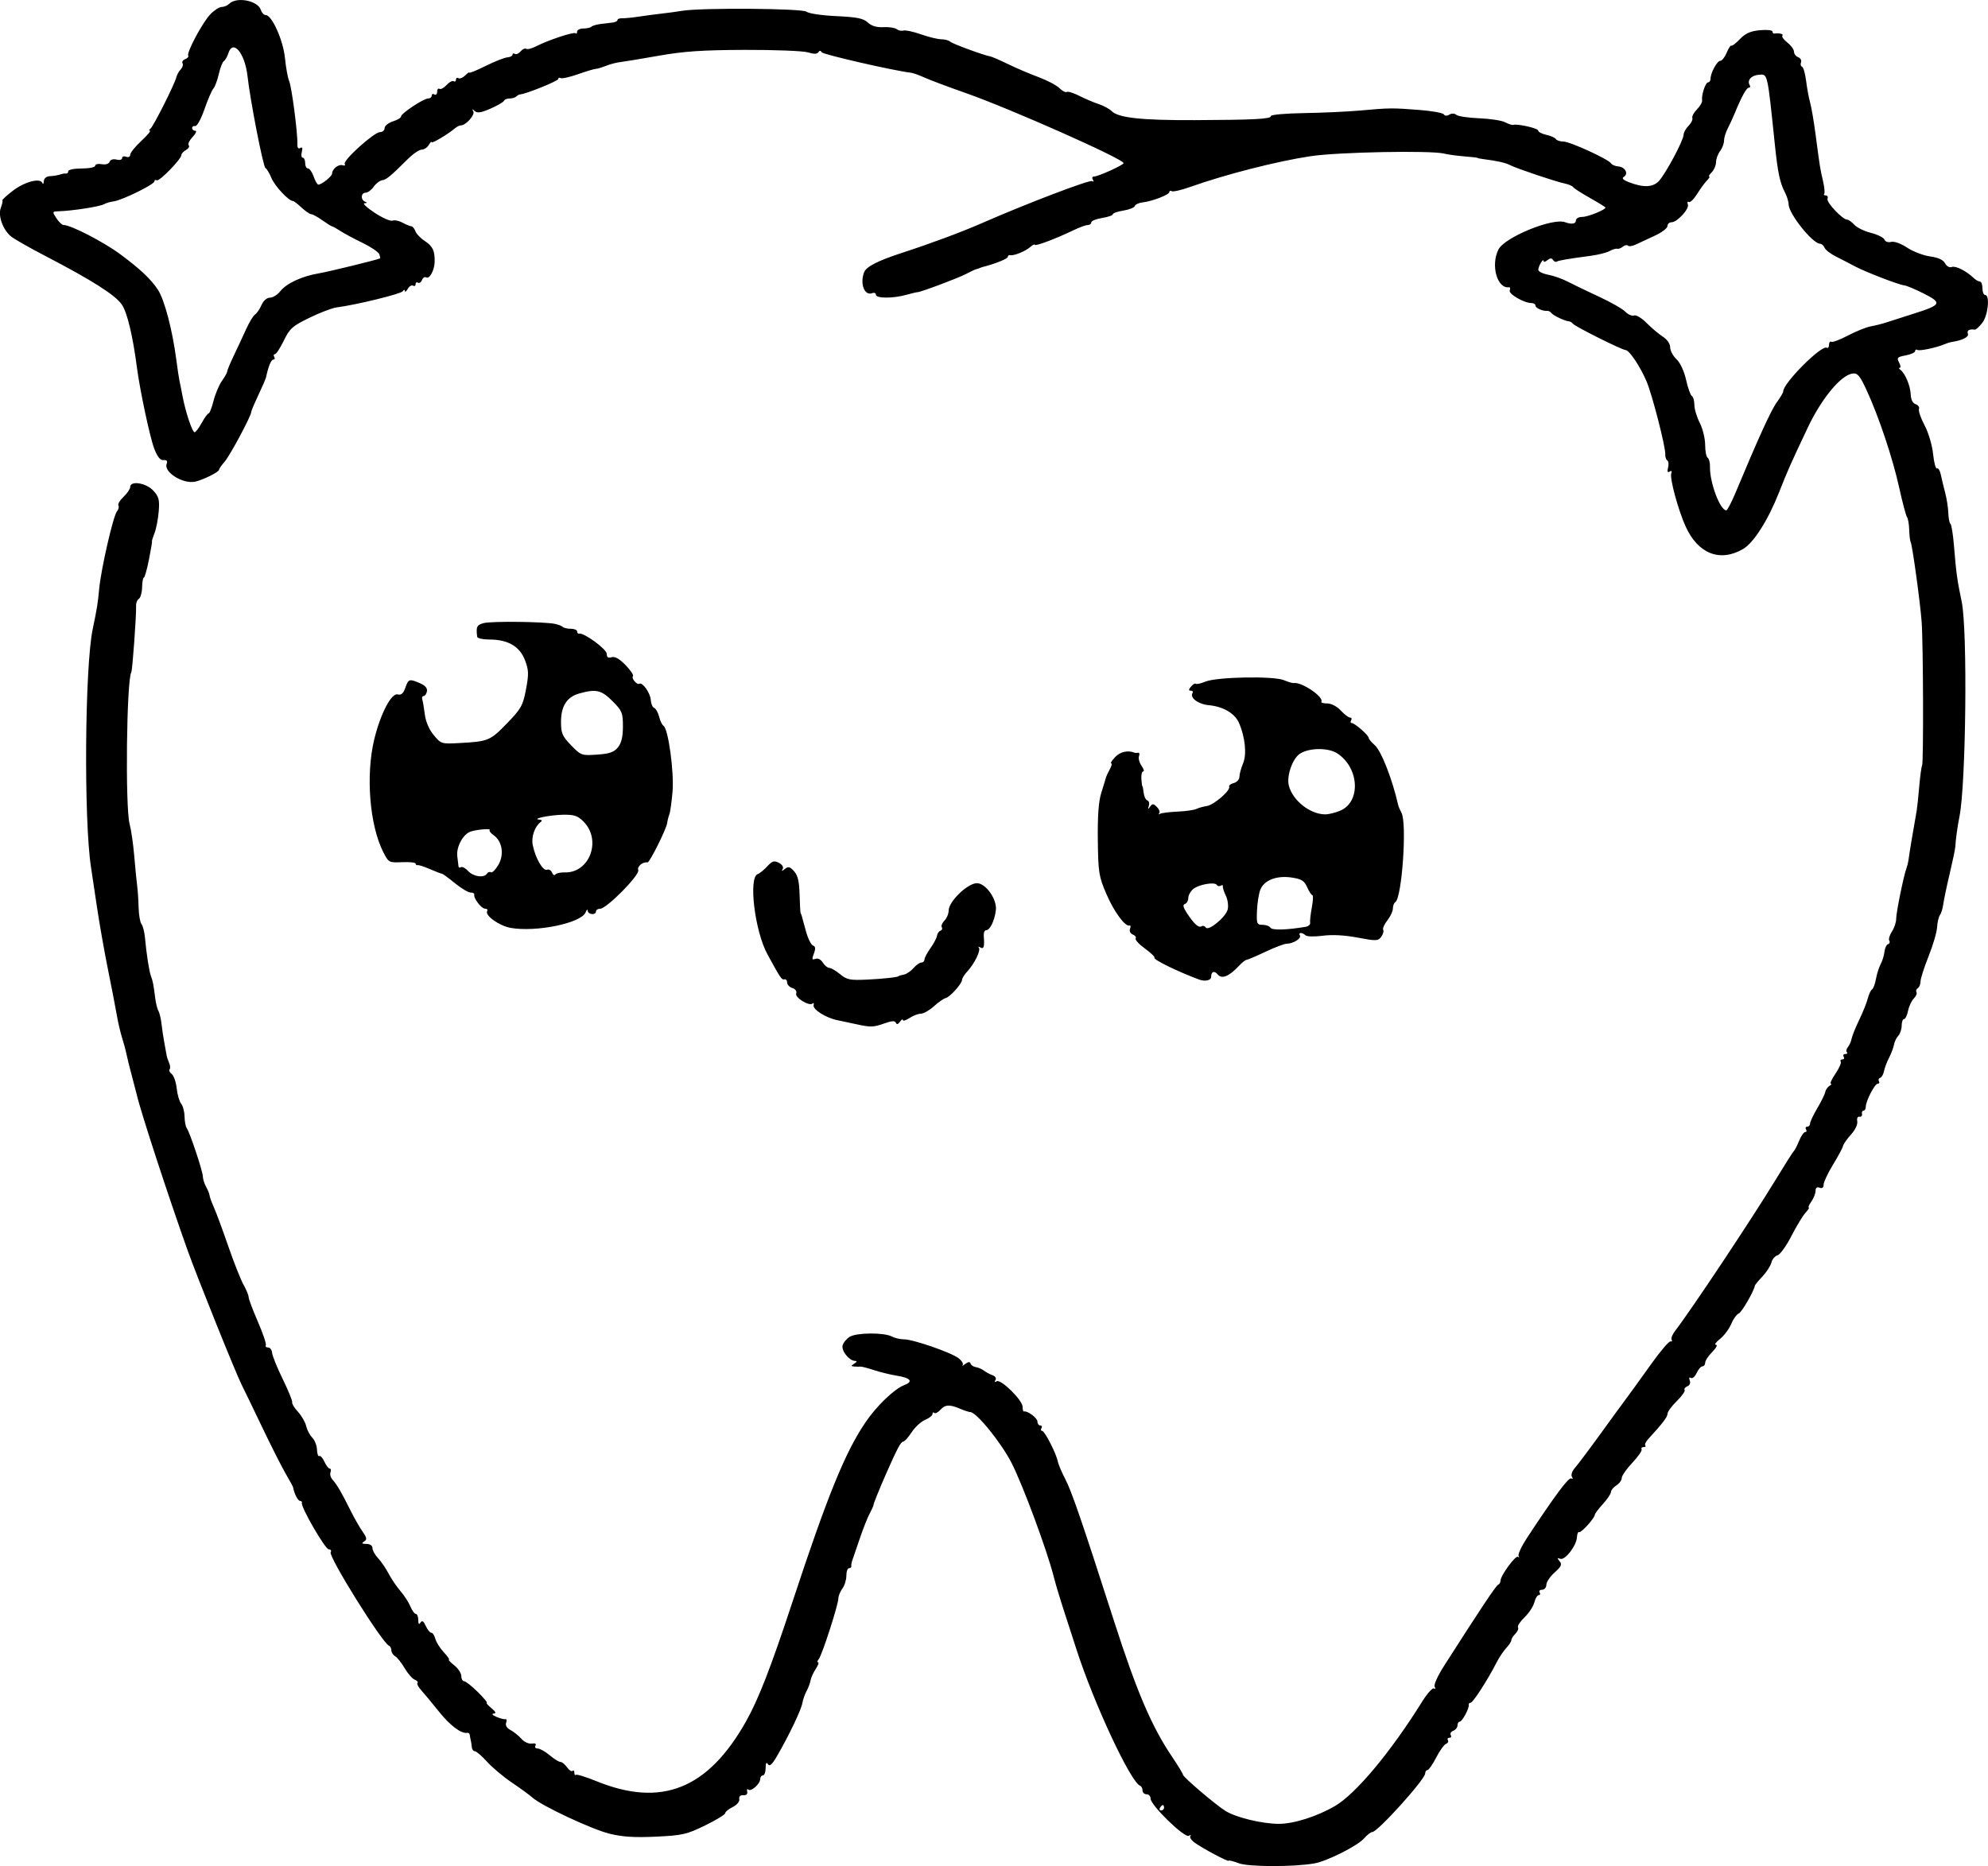 <?xml version="1.0" encoding="UTF-8" standalone="no"?>
<!-- Created with Inkscape (http://www.inkscape.org/) -->

<svg
   width="195.376mm"
   height="183.421mm"
   viewBox="0 0 195.376 183.421"
   version="1.1"
   id="svg5"
   xml:space="preserve"
   xmlns="http://www.w3.org/2000/svg"
   xmlns:svg="http://www.w3.org/2000/svg"><defs
     id="defs2" /><g
     id="layer1"
     transform="translate(10.899,-37.899)"><path
       style="fill:#000000;stroke-width:0.265"
       d="m 110.843,221.044 c -0.546,-0.201 -0.992,-0.312 -0.992,-0.247 0,0.157 -2.623,-1.239 -3.364,-1.79 -0.322,-0.24 -0.501,-0.531 -0.397,-0.646 0.104,-0.115 0.034,-0.12 -0.155,-0.011 -0.417,0.241 -3.756,-3.009 -3.756,-3.656 0,-0.235 -0.179,-0.427 -0.397,-0.427 -0.218,0 -0.397,-0.169 -0.397,-0.375 0,-0.206 -0.106,-0.415 -0.237,-0.463 -0.924,-0.344 -4.528,-8.061 -6.245,-13.369 -0.508,-1.572 -1.155,-3.573 -1.438,-4.446 -0.282,-0.873 -0.65,-2.123 -0.817,-2.778 -0.663,-2.601 -3.033,-8.989 -4.128,-11.126 -1.045,-2.04 -3.462,-5.014 -4.076,-5.014 -0.123,0 -0.559,-0.142 -0.969,-0.316 -1.061,-0.451 -1.48,-0.428 -1.962,0.104 -0.233,0.257 -0.501,0.39 -0.595,0.296 -0.094,-0.094 -0.172,-0.047 -0.172,0.105 0,0.152 -0.327,0.413 -0.728,0.58 -0.4,0.167 -0.997,0.717 -1.325,1.223 -0.329,0.505 -0.705,0.919 -0.836,0.919 -0.22,0 -0.61,0.737 -1.681,3.175 -0.674,1.534 -1.228,2.912 -1.228,3.054 -2.2e-4,0.074 -0.174,0.459 -0.386,0.855 -0.212,0.397 -0.646,1.495 -0.964,2.441 -0.318,0.946 -0.645,1.898 -0.726,2.117 -0.081,0.218 -0.128,0.486 -0.105,0.595 0.023,0.109 -0.077,0.198 -0.223,0.198 -0.146,0 -0.265,0.334 -0.265,0.743 0,0.409 -0.175,0.974 -0.388,1.257 -0.214,0.282 -0.392,0.721 -0.397,0.973 -0.012,0.643 -1.597,5.554 -1.922,5.956 -0.147,0.182 -0.18,0.331 -0.073,0.331 0.107,0 0.003,0.294 -0.233,0.653 -0.235,0.359 -0.463,0.865 -0.506,1.124 -0.043,0.26 -0.216,0.721 -0.384,1.026 -0.168,0.305 -0.359,0.851 -0.425,1.214 -0.124,0.686 -1.335,3.214 -2.489,5.198 -0.485,0.833 -0.727,1.05 -0.889,0.794 -0.152,-0.241 -0.224,-0.122 -0.227,0.376 -0.002,0.4 -0.123,0.728 -0.269,0.728 -0.146,0 -0.265,0.16 -0.265,0.356 0,0.475 -0.916,1.286 -1.168,1.034 -0.109,-0.109 -0.159,-0.02 -0.111,0.198 0.055,0.246 -0.09,0.383 -0.38,0.359 -0.294,-0.024 -0.442,0.12 -0.397,0.386 0.041,0.243 -0.239,0.575 -0.656,0.78 -0.4,0.196 -0.728,0.465 -0.728,0.598 0,0.133 -0.891,0.677 -1.98,1.208 -1.807,0.881 -2.229,0.977 -4.829,1.1 -2.11,0.099 -3.294,0.023 -4.568,-0.293 -1.762,-0.438 -6.656,-2.732 -7.569,-3.549 -0.28,-0.251 -1.19,-0.915 -2.022,-1.477 -0.832,-0.562 -1.931,-1.484 -2.442,-2.051 -0.511,-0.566 -1.049,-1.029 -1.195,-1.029 -0.146,0 -0.28,-0.179 -0.298,-0.397 -0.018,-0.218 -0.063,-0.516 -0.099,-0.661 -0.036,-0.146 -0.081,-0.384 -0.099,-0.529 -0.018,-0.146 -0.122,-0.245 -0.232,-0.222 -0.583,0.126 -1.682,-0.69 -2.783,-2.066 -0.681,-0.852 -1.472,-1.805 -1.758,-2.117 -0.285,-0.313 -0.45,-0.637 -0.366,-0.721 0.084,-0.084 -0.037,-0.226 -0.27,-0.315 -0.232,-0.089 -0.678,-0.598 -0.991,-1.131 -0.313,-0.533 -0.735,-1.064 -0.938,-1.18 -0.203,-0.116 -0.37,-0.374 -0.37,-0.573 0,-0.199 -0.101,-0.401 -0.224,-0.45 -0.666,-0.263 -5.989,-8.796 -5.74,-9.2 0.096,-0.155 0.011,-0.281 -0.188,-0.281 -0.351,0 -2.762,-4.166 -2.641,-4.564 0.033,-0.109 -0.051,-0.198 -0.186,-0.198 -0.202,0 -0.588,-0.758 -0.673,-1.323 -0.011,-0.073 -0.334,-0.668 -0.718,-1.323 -0.384,-0.655 -1.438,-2.738 -2.342,-4.63 -0.904,-1.892 -1.797,-3.738 -1.984,-4.103 -0.564,-1.101 -4.359,-10.536 -5.321,-13.227 -1.849,-5.173 -4.615,-13.638 -4.989,-15.267 -0.06,-0.262 -0.287,-1.131 -0.503,-1.932 -0.217,-0.8 -0.453,-1.753 -0.524,-2.117 -0.072,-0.364 -0.264,-1.078 -0.427,-1.587 -0.163,-0.509 -0.399,-1.521 -0.524,-2.249 -0.125,-0.728 -0.516,-2.752 -0.87,-4.498 -0.354,-1.746 -0.846,-4.544 -1.094,-6.218 -0.248,-1.673 -0.504,-3.386 -0.569,-3.806 -0.717,-4.643 -0.611,-19.679 0.165,-23.404 0.431,-2.067 0.501,-2.502 0.639,-3.975 0.183,-1.945 1.377,-7.158 1.74,-7.594 0.162,-0.196 0.229,-0.463 0.148,-0.593 -0.081,-0.131 0.147,-0.514 0.506,-0.851 0.359,-0.338 0.653,-0.772 0.653,-0.965 0,-0.649 1.56,-0.408 2.262,0.35 0.555,0.598 0.634,0.898 0.541,2.051 -0.06,0.742 -0.247,1.707 -0.416,2.143 -0.169,0.437 -0.28,0.794 -0.247,0.794 0.033,0 -0.099,0.804 -0.295,1.786 -0.195,0.982 -0.422,1.786 -0.505,1.787 -0.082,5.3e-4 -0.159,0.427 -0.171,0.949 -0.011,0.521 -0.155,1.031 -0.319,1.132 -0.164,0.101 -0.286,0.419 -0.272,0.705 0.04,0.801 -0.357,6.321 -0.468,6.504 -0.469,0.775 -0.61,13.262 -0.169,14.919 0.155,0.582 0.362,2.011 0.459,3.175 0.097,1.164 0.226,2.474 0.285,2.91 0.059,0.437 0.123,1.389 0.14,2.117 0.018,0.728 0.145,1.464 0.282,1.637 0.137,0.173 0.291,0.768 0.342,1.323 0.146,1.6 0.418,3.355 0.588,3.787 0.182,0.462 0.254,0.836 0.419,2.155 0.066,0.53 0.21,1.108 0.319,1.285 0.109,0.176 0.246,0.754 0.304,1.285 0.059,0.53 0.187,1.381 0.285,1.89 0.098,0.509 0.196,1.045 0.217,1.191 0.021,0.146 0.131,0.478 0.244,0.739 0.113,0.261 0.133,0.547 0.045,0.635 -0.088,0.088 0.006,0.292 0.209,0.452 0.204,0.16 0.424,0.795 0.49,1.412 0.066,0.617 0.262,1.293 0.437,1.503 0.174,0.21 0.325,0.777 0.335,1.26 0.01,0.483 0.107,0.997 0.215,1.143 0.299,0.401 1.585,4.261 1.585,4.758 0,0.24 0.143,0.696 0.319,1.014 0.175,0.318 0.328,0.697 0.339,0.843 0.011,0.146 0.206,0.681 0.433,1.191 0.227,0.509 0.861,2.225 1.409,3.812 0.548,1.587 1.221,3.288 1.497,3.778 0.276,0.491 0.501,1.039 0.501,1.218 0,0.179 0.41,1.269 0.911,2.422 0.501,1.153 0.851,2.194 0.778,2.312 -0.073,0.119 0.027,0.216 0.223,0.216 0.196,0 0.374,0.238 0.396,0.529 0.022,0.291 0.492,1.452 1.044,2.58 0.552,1.128 0.971,2.157 0.93,2.287 -0.041,0.13 0.213,0.547 0.565,0.926 0.352,0.379 0.715,1.008 0.807,1.398 0.092,0.39 0.363,0.905 0.602,1.145 0.24,0.24 0.448,0.772 0.463,1.183 0.015,0.411 0.116,0.693 0.224,0.626 0.109,-0.067 0.336,0.183 0.505,0.555 0.17,0.372 0.404,0.676 0.522,0.676 0.118,0 0.151,0.163 0.075,0.363 -0.077,0.2 0.017,0.532 0.207,0.738 0.418,0.454 0.881,1.246 1.752,3 0.361,0.728 0.894,1.663 1.184,2.078 0.437,0.626 0.465,0.795 0.159,0.988 -0.276,0.175 -0.219,0.234 0.227,0.237 0.358,0.002 0.595,0.167 0.595,0.412 0,0.224 0.248,0.671 0.552,0.992 0.304,0.321 0.768,1.001 1.033,1.51 0.264,0.509 0.786,1.279 1.159,1.711 0.373,0.432 0.816,1.116 0.984,1.521 0.168,0.405 0.41,0.736 0.537,0.736 0.128,0 0.234,0.268 0.237,0.595 0.003,0.407 0.072,0.488 0.219,0.257 0.156,-0.245 0.298,-0.155 0.519,0.331 0.168,0.368 0.414,0.669 0.546,0.669 0.133,0 0.31,0.268 0.394,0.595 0.084,0.327 0.459,0.923 0.833,1.323 0.374,0.4 0.6,0.728 0.502,0.728 -0.098,0 0.135,0.247 0.518,0.548 0.383,0.302 0.697,0.778 0.697,1.058 0,0.28 0.124,0.51 0.275,0.51 0.151,0 0.756,0.476 1.344,1.058 0.588,0.582 0.987,1.058 0.886,1.058 -0.1,0 0.099,0.234 0.442,0.52 0.45,0.375 0.513,0.528 0.228,0.546 -0.221,0.014 -0.104,0.154 0.265,0.315 0.364,0.159 0.765,0.266 0.892,0.237 0.127,-0.029 0.161,0.129 0.076,0.352 -0.097,0.252 0.066,0.52 0.431,0.714 0.322,0.171 0.804,0.559 1.072,0.864 0.272,0.31 0.722,0.515 1.021,0.466 0.331,-0.054 0.468,0.021 0.358,0.198 -0.097,0.157 -2.7e-4,0.286 0.215,0.286 0.216,0 0.746,0.298 1.178,0.661 0.432,0.364 0.911,0.661 1.064,0.661 0.153,0 0.444,0.237 0.647,0.527 0.203,0.29 0.448,0.449 0.544,0.353 0.096,-0.096 0.175,-0.016 0.175,0.178 0,0.194 0.064,0.288 0.143,0.21 0.079,-0.079 0.983,0.199 2.009,0.616 6.405,2.607 10.957,0.795 14.709,-5.853 1.232,-2.183 2.453,-5.325 4.577,-11.774 3.416,-10.372 5.156,-14.657 7.148,-17.604 1.115,-1.65 2.861,-3.328 3.855,-3.706 0.896,-0.341 0.6,-0.699 -0.759,-0.915 -0.618,-0.098 -1.631,-0.346 -2.252,-0.551 -0.621,-0.204 -1.216,-0.358 -1.323,-0.342 -0.107,0.016 -0.372,0.014 -0.591,-0.006 -0.353,-0.032 -0.353,-0.064 0,-0.292 0.265,-0.171 0.287,-0.258 0.066,-0.261 -0.565,-0.007 -1.358,-0.993 -1.22,-1.519 0.071,-0.273 0.385,-0.655 0.697,-0.85 0.666,-0.416 3.376,-0.437 4.133,-0.032 0.287,0.154 0.827,0.28 1.199,0.28 0.905,0 4.633,1.291 5.369,1.858 0.322,0.249 0.501,0.554 0.397,0.677 -0.104,0.124 0.007,0.075 0.248,-0.108 0.303,-0.231 0.467,-0.244 0.534,-0.043 0.053,0.16 0.291,0.319 0.528,0.353 0.237,0.035 0.592,0.188 0.789,0.341 0.197,0.153 0.573,0.355 0.837,0.45 0.278,0.1 0.4,0.301 0.29,0.479 -0.119,0.192 -0.074,0.236 0.118,0.117 0.407,-0.252 2.551,1.858 2.551,2.51 0,0.274 0.059,0.481 0.132,0.459 0.333,-0.1 1.323,0.638 1.323,0.985 0,0.213 0.126,0.388 0.28,0.388 0.154,0 0.207,0.119 0.117,0.265 -0.09,0.146 -0.061,0.265 0.064,0.265 0.253,0 1.391,2.222 1.543,3.012 0.053,0.277 0.382,1.052 0.731,1.722 0.637,1.224 1.628,4.112 4.781,13.919 2.252,7.005 3.714,10.422 5.745,13.425 0.565,0.835 1.034,1.609 1.042,1.72 0.018,0.24 3.154,2.913 4.175,3.56 1.013,0.641 3.613,1.271 5.248,1.271 1.47,0 3.752,-0.723 5.511,-1.747 2.052,-1.194 5.483,-5.303 8.577,-10.271 0.497,-0.798 1.022,-1.379 1.165,-1.29 0.15,0.092 0.177,0.026 0.065,-0.156 -0.114,-0.184 0.281,-1.064 0.938,-2.091 3.61,-5.646 5.091,-7.869 5.296,-7.947 0.127,-0.049 0.233,-0.227 0.235,-0.397 0.008,-0.516 1.501,-2.55 1.724,-2.349 0.115,0.103 0.138,0.065 0.053,-0.087 -0.086,-0.151 0.282,-0.941 0.817,-1.756 2.705,-4.117 4.113,-6.011 4.357,-5.86 0.16,0.099 0.188,0.035 0.069,-0.158 -0.116,-0.187 0.016,-0.57 0.309,-0.901 0.28,-0.317 1.394,-1.799 2.475,-3.295 1.081,-1.495 2.263,-3.115 2.627,-3.6 0.364,-0.484 1.415,-1.94 2.336,-3.234 0.921,-1.294 1.793,-2.321 1.938,-2.281 0.145,0.04 0.196,-0.035 0.115,-0.167 -0.082,-0.132 0.07,-0.522 0.337,-0.866 1.545,-1.996 7.542,-11.009 9.835,-14.782 0.929,-1.528 1.76,-2.838 1.847,-2.91 0.087,-0.073 0.315,-0.519 0.506,-0.992 0.191,-0.473 0.459,-0.86 0.596,-0.86 0.136,0 0.175,-0.119 0.085,-0.265 -0.09,-0.146 -0.037,-0.265 0.117,-0.265 0.154,0 0.28,-0.138 0.28,-0.307 0,-0.169 0.323,-0.854 0.717,-1.521 0.395,-0.668 0.744,-1.381 0.776,-1.584 0.032,-0.204 0.216,-0.47 0.407,-0.591 0.192,-0.121 0.255,-0.223 0.14,-0.225 -0.114,-0.002 0.089,-0.441 0.451,-0.974 0.363,-0.534 0.598,-1.069 0.523,-1.191 -0.075,-0.121 -0.003,-0.22 0.16,-0.22 0.163,0 0.222,-0.119 0.132,-0.265 -0.09,-0.146 -0.018,-0.265 0.161,-0.265 0.178,0 0.246,-0.078 0.15,-0.174 -0.096,-0.096 -0.052,-0.322 0.098,-0.502 0.15,-0.18 0.316,-0.556 0.37,-0.834 0.054,-0.278 0.391,-1.115 0.75,-1.858 0.359,-0.744 0.737,-1.688 0.84,-2.098 0.103,-0.41 0.29,-0.809 0.417,-0.887 0.126,-0.078 0.3,-0.542 0.386,-1.031 0.086,-0.489 0.293,-1.141 0.459,-1.448 0.166,-0.307 0.335,-0.855 0.375,-1.217 0.04,-0.362 0.198,-0.699 0.35,-0.75 0.153,-0.051 0.207,-0.207 0.121,-0.346 -0.086,-0.139 0.032,-0.542 0.263,-0.894 0.231,-0.352 0.418,-0.913 0.416,-1.245 -0.003,-0.606 0.731,-4.225 1.009,-4.97 0.081,-0.218 0.171,-0.575 0.2,-0.794 0.1,-0.767 0.433,-2.779 0.807,-4.868 0.049,-0.277 0.162,-1.345 0.251,-2.375 0.088,-1.029 0.215,-1.959 0.281,-2.065 0.149,-0.242 0.114,-11.949 -0.043,-14.107 -0.138,-1.902 -0.92,-7.596 -1.08,-7.858 -0.062,-0.102 -0.126,-0.638 -0.142,-1.191 -0.016,-0.553 -0.115,-1.124 -0.219,-1.27 -0.104,-0.146 -0.452,-1.455 -0.772,-2.91 -0.641,-2.911 -2.018,-7.018 -3.22,-9.607 -0.649,-1.398 -0.872,-1.657 -1.366,-1.587 -1.142,0.159 -3.034,2.447 -4.391,5.31 -1.668,3.518 -1.968,4.194 -2.844,6.414 -1.058,2.681 -2.48,4.918 -3.506,5.516 -2.275,1.326 -4.426,0.489 -5.652,-2.2 -0.732,-1.604 -1.589,-4.769 -1.415,-5.223 0.088,-0.23 0.028,-0.299 -0.162,-0.182 -0.206,0.127 -0.256,0.005 -0.154,-0.383 0.082,-0.314 0.049,-0.632 -0.074,-0.708 -0.123,-0.076 -0.212,-0.344 -0.199,-0.596 0.038,-0.731 -1.291,-5.899 -1.852,-7.205 -0.628,-1.46 -1.685,-3.04 -2.042,-3.051 -0.368,-0.012 -4.99,-2.322 -5.189,-2.594 -0.089,-0.122 -0.268,-0.227 -0.397,-0.234 -0.384,-0.022 -1.545,-0.574 -1.72,-0.819 -0.089,-0.125 -0.268,-0.218 -0.397,-0.207 -0.458,0.038 -1.161,-0.278 -1.161,-0.521 0,-0.136 -0.175,-0.247 -0.388,-0.247 -0.734,0 -2.277,-0.893 -2.143,-1.24 0.072,-0.187 0.046,-0.328 -0.058,-0.313 -1.174,0.175 -1.834,-2.171 -1.045,-3.718 0.613,-1.202 5.329,-3.13 6.545,-2.675 0.613,0.229 1.058,0.168 1.058,-0.147 0,-0.215 0.263,-0.373 0.621,-0.373 0.554,0 2.29,-0.698 2.29,-0.92 0,-0.048 -0.685,-0.472 -1.521,-0.942 -0.837,-0.47 -1.583,-0.95 -1.659,-1.067 -0.076,-0.117 -0.433,-0.272 -0.794,-0.345 -0.863,-0.174 -4.749,-1.481 -5.397,-1.815 -0.466,-0.24 -1.308,-0.429 -2.667,-0.597 -0.291,-0.036 -0.529,-0.088 -0.529,-0.114 0,-0.027 -0.591,-0.095 -1.314,-0.152 -0.723,-0.057 -1.616,-0.18 -1.984,-0.273 -1.293,-0.328 -10.416,-0.151 -13.106,0.254 -3.327,0.501 -8.36,1.787 -11.871,3.034 -0.854,0.303 -1.657,0.486 -1.786,0.407 -0.128,-0.079 -0.234,-0.042 -0.234,0.083 0,0.264 -1.682,0.914 -2.64,1.021 -0.361,0.04 -0.698,0.2 -0.75,0.355 -0.052,0.155 -0.56,0.356 -1.13,0.447 -0.57,0.091 -1.036,0.254 -1.036,0.363 0,0.108 -0.476,0.273 -1.058,0.366 -0.582,0.093 -1.058,0.287 -1.058,0.431 0,0.144 -0.156,0.261 -0.347,0.261 -0.191,0 -0.834,0.235 -1.429,0.523 -1.711,0.827 -3.78,1.602 -3.78,1.417 0,-0.093 -0.208,0.014 -0.463,0.237 -0.478,0.42 -1.635,0.878 -1.984,0.786 -0.109,-0.029 -0.198,0.048 -0.198,0.17 0,0.178 -1.254,0.682 -2.447,0.984 -0.109,0.028 -0.258,0.08 -0.331,0.116 -0.073,0.036 -0.222,0.086 -0.331,0.11 -0.109,0.024 -0.556,0.233 -0.992,0.464 -0.762,0.403 -4.492,1.804 -4.768,1.79 -0.073,-0.004 -0.579,0.117 -1.123,0.268 -1.304,0.362 -2.973,0.354 -2.973,-0.015 0,-0.161 -0.164,-0.23 -0.365,-0.153 -0.755,0.29 -1.226,-0.93 -0.794,-2.056 0.21,-0.547 1.339,-1.128 3.672,-1.888 2.917,-0.951 5.925,-2.07 7.938,-2.953 4.313,-1.892 10.547,-4.271 10.795,-4.118 0.152,0.094 0.186,0.033 0.079,-0.14 -0.104,-0.168 -0.064,-0.305 0.089,-0.305 0.42,0 2.929,-1.133 2.929,-1.323 0,-0.404 -11.129,-5.347 -15.478,-6.875 -1.746,-0.613 -3.592,-1.306 -4.101,-1.539 -0.509,-0.233 -1.105,-0.444 -1.323,-0.47 -1.699,-0.201 -8.622,-1.788 -8.758,-2.008 -0.117,-0.19 -0.225,-0.191 -0.34,-0.004 -0.114,0.185 -0.445,0.189 -1.025,0.011 -0.471,-0.145 -3.253,-0.255 -6.182,-0.245 -4.173,0.014 -6.006,0.138 -8.467,0.573 -1.727,0.305 -3.438,0.588 -3.802,0.629 -0.364,0.04 -0.997,0.207 -1.406,0.37 -0.41,0.163 -0.859,0.297 -0.999,0.297 -0.14,0 -0.922,0.235 -1.739,0.522 -0.817,0.287 -1.588,0.459 -1.713,0.381 -0.125,-0.077 -0.228,-0.037 -0.228,0.09 0,0.195 -3.216,1.494 -3.748,1.513 -0.097,0.004 -0.266,0.096 -0.375,0.205 -0.109,0.109 -0.407,0.198 -0.661,0.198 -0.255,0 -0.503,0.102 -0.551,0.227 -0.049,0.125 -0.642,0.47 -1.319,0.767 -0.935,0.41 -1.31,0.467 -1.56,0.236 -0.252,-0.233 -0.284,-0.223 -0.134,0.041 0.192,0.339 -0.733,1.375 -1.228,1.375 -0.129,0 -0.379,0.121 -0.555,0.268 -0.739,0.621 -2.305,1.553 -2.312,1.377 -0.004,-0.105 -0.129,0.018 -0.278,0.273 -0.148,0.255 -0.464,0.463 -0.701,0.463 -0.237,0 -0.856,0.422 -1.376,0.939 -1.705,1.694 -2.091,2.012 -2.519,2.075 -0.233,0.034 -0.605,0.323 -0.828,0.641 -0.223,0.318 -0.577,0.579 -0.787,0.579 -0.468,0 -0.509,0.699 -0.051,0.883 0.229,0.092 0.211,0.14 -0.06,0.154 -0.215,0.011 0.234,0.433 0.999,0.936 0.764,0.503 1.556,0.851 1.759,0.773 0.203,-0.078 0.647,0.012 0.986,0.2 0.339,0.188 0.723,0.346 0.854,0.351 0.131,0.005 0.312,0.222 0.403,0.481 0.091,0.259 0.512,0.699 0.935,0.976 0.779,0.511 0.991,0.969 0.959,2.072 -0.024,0.81 -0.513,1.694 -0.83,1.498 -0.139,-0.086 -0.324,0.029 -0.411,0.256 -0.087,0.227 -0.265,0.346 -0.395,0.266 -0.13,-0.081 -0.237,-0.013 -0.237,0.149 0,0.163 -0.112,0.227 -0.248,0.142 -0.137,-0.084 -0.371,0.057 -0.521,0.315 -0.15,0.258 -0.278,0.35 -0.285,0.204 -0.007,-0.152 -0.095,-0.139 -0.206,0.03 -0.175,0.266 -4.616,1.35 -6.515,1.591 -0.42,0.053 -1.611,0.508 -2.646,1.011 -1.683,0.818 -1.95,1.055 -2.529,2.25 -0.356,0.735 -0.75,1.336 -0.876,1.336 -0.125,0 -0.155,0.119 -0.065,0.265 0.09,0.146 0.05,0.265 -0.088,0.265 -0.215,0 -0.485,0.653 -0.717,1.738 -0.033,0.156 -0.379,0.956 -0.768,1.779 -0.389,0.823 -0.699,1.559 -0.69,1.637 0.039,0.307 -2.083,4.278 -2.606,4.875 -0.306,0.35 -0.556,0.71 -0.556,0.8 0,0.218 -1.557,0.995 -2.344,1.169 -1.187,0.264 -3.115,-0.936 -2.805,-1.745 0.108,-0.281 0.011,-0.398 -0.308,-0.371 -0.323,0.028 -0.604,-0.323 -0.919,-1.151 -0.416,-1.092 -1.403,-5.722 -1.691,-7.937 -0.408,-3.132 -0.959,-5.434 -1.487,-6.204 -0.641,-0.935 -2.941,-2.396 -7.513,-4.773 -1.601,-0.832 -3.135,-1.709 -3.41,-1.949 -0.789,-0.688 -1.257,-2.025 -0.971,-2.777 0.135,-0.356 0.206,-0.689 0.156,-0.74 -0.049,-0.051 0.417,-0.481 1.036,-0.954 1.155,-0.883 2.677,-1.282 2.893,-0.757 0.067,0.162 0.131,0.086 0.142,-0.168 0.012,-0.268 0.244,-0.477 0.55,-0.496 0.507,-0.032 0.826,-0.09 1.257,-0.23 0.109,-0.035 0.288,-0.05 0.397,-0.033 0.109,0.017 0.198,-0.088 0.198,-0.233 0,-0.146 0.595,-0.265 1.323,-0.265 0.728,0 1.323,-0.121 1.323,-0.27 0,-0.148 0.289,-0.217 0.641,-0.153 0.383,0.069 0.696,-0.027 0.778,-0.239 0.081,-0.211 0.358,-0.297 0.682,-0.213 0.303,0.079 0.545,0.015 0.545,-0.145 0,-0.158 0.179,-0.219 0.397,-0.135 0.227,0.087 0.397,0.005 0.397,-0.191 0,-0.189 0.486,-0.797 1.081,-1.351 0.594,-0.554 0.981,-1.009 0.86,-1.012 -0.121,-0.002 -0.1,-0.092 0.047,-0.198 0.287,-0.208 2.41,-4.432 2.556,-5.083 0.048,-0.215 0.237,-0.552 0.42,-0.749 0.183,-0.197 0.265,-0.469 0.182,-0.603 -0.083,-0.135 0.034,-0.316 0.261,-0.403 0.227,-0.087 0.36,-0.242 0.297,-0.345 -0.182,-0.295 1.398,-3.255 2.166,-4.058 0.383,-0.4 0.889,-0.728 1.123,-0.728 0.235,0 0.568,-0.141 0.74,-0.313 0.723,-0.723 2.816,-0.315 3.109,0.606 0.087,0.275 0.3,0.501 0.472,0.501 0.617,5.3e-4 1.722,2.466 1.899,4.236 0.095,0.944 0.279,1.955 0.409,2.246 0.248,0.553 0.845,5.11 0.808,6.166 -0.014,0.396 0.085,0.544 0.283,0.422 0.208,-0.128 0.257,-0.007 0.155,0.382 -0.082,0.314 -0.041,0.571 0.091,0.571 0.132,0 0.24,0.238 0.24,0.529 0,0.291 0.125,0.529 0.278,0.529 0.153,0 0.403,0.357 0.555,0.794 0.152,0.437 0.358,0.794 0.457,0.794 0.335,0 1.356,-0.822 1.356,-1.092 0,-0.44 0.639,-0.944 1.031,-0.813 0.201,0.067 0.295,0.009 0.21,-0.13 -0.207,-0.335 2.884,-3.124 3.464,-3.125 0.25,-1.91e-4 0.455,-0.179 0.455,-0.397 0,-0.218 0.368,-0.516 0.819,-0.661 0.45,-0.146 0.807,-0.359 0.794,-0.475 -0.033,-0.28 2.207,-1.774 2.661,-1.774 0.196,0 0.357,-0.126 0.357,-0.28 0,-0.154 0.119,-0.207 0.265,-0.117 0.146,0.09 0.265,-0.029 0.265,-0.265 0,-0.235 0.103,-0.364 0.229,-0.286 0.126,0.078 0.44,-0.091 0.697,-0.375 0.257,-0.284 0.571,-0.453 0.697,-0.375 0.126,0.078 0.229,0.009 0.229,-0.154 0,-0.163 0.109,-0.228 0.243,-0.145 0.134,0.083 0.431,-0.038 0.661,-0.268 0.23,-0.23 0.418,-0.356 0.418,-0.28 0,0.076 0.724,-0.222 1.609,-0.661 0.885,-0.439 1.837,-0.816 2.117,-0.837 0.279,-0.021 0.508,-0.139 0.508,-0.262 0,-0.123 0.106,-0.159 0.235,-0.079 0.129,0.08 0.381,-0.031 0.559,-0.246 0.178,-0.215 0.427,-0.328 0.551,-0.251 0.125,0.077 0.563,-0.034 0.973,-0.246 1.181,-0.611 3.716,-1.45 3.881,-1.285 0.083,0.083 0.15,0.011 0.15,-0.159 0,-0.17 0.278,-0.309 0.617,-0.309 0.34,0 0.698,-0.08 0.796,-0.178 0.098,-0.098 0.505,-0.218 0.904,-0.266 0.399,-0.048 0.934,-0.112 1.189,-0.143 0.255,-0.031 0.463,-0.142 0.463,-0.247 0,-0.105 0.208,-0.183 0.463,-0.173 0.255,0.01 0.999,-0.063 1.654,-0.163 0.655,-0.1 1.667,-0.234 2.249,-0.298 0.582,-0.064 1.475,-0.186 1.984,-0.271 1.887,-0.313 11.829,-0.241 12.227,0.089 0.21,0.175 1.521,0.369 2.93,0.434 2.041,0.095 2.658,0.22 3.096,0.627 0.367,0.342 0.869,0.492 1.532,0.456 0.542,-0.029 1.13,0.06 1.307,0.197 0.177,0.138 0.475,0.199 0.661,0.137 0.187,-0.062 0.962,0.105 1.722,0.372 0.76,0.267 1.659,0.485 1.998,0.485 0.338,0 0.728,0.104 0.867,0.232 0.231,0.213 3.331,1.352 3.964,1.457 0.15,0.025 0.924,0.362 1.72,0.749 0.795,0.387 2.145,0.963 2.998,1.28 0.853,0.317 1.781,0.805 2.06,1.085 0.28,0.28 0.606,0.448 0.724,0.375 0.119,-0.073 0.67,0.098 1.225,0.381 0.555,0.283 1.407,0.646 1.894,0.806 0.486,0.16 1.064,0.471 1.283,0.691 0.67,0.67 2.907,0.914 8.195,0.893 5.778,-0.023 7.502,-0.113 7.452,-0.392 -0.025,-0.14 1.387,-0.27 3.263,-0.3 1.819,-0.029 4.319,-0.144 5.556,-0.256 2.862,-0.259 3.119,-0.261 5.799,-0.052 1.225,0.095 2.3,0.291 2.388,0.434 0.097,0.157 0.312,0.167 0.542,0.025 0.228,-0.141 0.506,-0.132 0.692,0.023 0.171,0.142 1.187,0.293 2.258,0.336 1.071,0.043 2.21,0.219 2.531,0.392 0.322,0.172 0.679,0.287 0.794,0.255 0.447,-0.125 2.458,0.335 2.458,0.563 0,0.132 0.356,0.319 0.791,0.414 0.435,0.096 0.859,0.284 0.942,0.418 0.083,0.134 0.415,0.244 0.738,0.244 0.646,0 4.439,1.737 4.694,2.15 0.088,0.142 0.414,0.277 0.724,0.301 0.66,0.05 1.01,0.723 0.53,1.019 -0.226,0.14 -0.082,0.302 0.454,0.512 1.437,0.563 2.399,0.532 2.983,-0.095 0.669,-0.718 2.432,-4.017 2.432,-4.551 0,-0.216 0.216,-0.609 0.48,-0.873 0.264,-0.264 0.435,-0.614 0.38,-0.777 -0.055,-0.164 0.151,-0.547 0.456,-0.853 0.305,-0.305 0.531,-0.7 0.503,-0.876 -0.085,-0.518 0.334,-1.777 0.592,-1.777 0.13,0 0.236,-0.155 0.236,-0.344 0,-0.581 0.644,-1.768 0.96,-1.77 0.164,-0.001 0.448,-0.363 0.631,-0.804 0.183,-0.441 0.385,-0.75 0.449,-0.685 0.064,0.064 0.444,-0.225 0.844,-0.643 0.544,-0.569 1.038,-0.79 1.964,-0.876 0.68,-0.064 1.237,-0.008 1.237,0.123 0,0.131 0.089,0.224 0.198,0.207 0.469,-0.074 0.935,0.045 0.781,0.199 -0.092,0.092 0.126,0.398 0.485,0.681 0.359,0.282 0.652,0.687 0.652,0.899 0,0.212 0.185,0.457 0.412,0.544 0.227,0.087 0.352,0.314 0.279,0.504 -0.073,0.19 -0.027,0.383 0.102,0.429 0.129,0.046 0.31,0.679 0.401,1.406 0.092,0.728 0.268,1.68 0.393,2.117 0.124,0.437 0.368,1.865 0.54,3.175 0.425,3.225 0.435,3.285 0.728,4.551 0.141,0.611 0.192,1.177 0.112,1.257 -0.08,0.08 -0.01,0.145 0.155,0.145 0.165,0 0.243,0.151 0.172,0.335 -0.13,0.34 1.482,2.047 1.933,2.047 0.136,0 0.451,0.226 0.701,0.502 0.25,0.276 0.987,0.636 1.639,0.8 0.652,0.164 1.248,0.461 1.324,0.66 0.08,0.208 0.358,0.304 0.655,0.226 0.302,-0.079 0.955,0.155 1.573,0.564 0.581,0.384 1.596,0.773 2.255,0.863 0.8,0.11 1.29,0.335 1.473,0.677 0.16,0.298 0.437,0.45 0.665,0.362 0.374,-0.143 1.427,0.39 2.168,1.098 0.192,0.184 0.46,0.334 0.595,0.334 0.135,0 0.246,0.298 0.246,0.661 0,0.364 0.119,0.661 0.265,0.661 0.493,0 0.287,2.017 -0.28,2.737 -0.299,0.381 -0.627,0.68 -0.728,0.666 -0.545,-0.078 -0.812,0.078 -0.688,0.401 0.124,0.323 -0.537,0.658 -1.612,0.817 -0.146,0.022 -0.443,0.115 -0.661,0.208 -0.831,0.353 -2.473,0.701 -2.687,0.569 -0.123,-0.076 -0.223,-0.025 -0.223,0.113 0,0.138 -0.418,0.329 -0.929,0.425 -0.822,0.154 -0.897,0.234 -0.652,0.691 0.152,0.284 0.183,0.519 0.069,0.521 -0.114,0.002 -0.088,0.092 0.057,0.198 0.467,0.343 0.984,1.569 1.019,2.418 0.021,0.524 0.198,0.876 0.486,0.968 0.249,0.079 0.395,0.292 0.326,0.473 -0.07,0.181 0.178,0.902 0.55,1.601 0.384,0.721 0.746,1.943 0.838,2.825 0.089,0.854 0.261,1.492 0.382,1.417 0.121,-0.075 0.29,0.196 0.375,0.603 0.085,0.406 0.28,1.215 0.433,1.797 0.153,0.582 0.291,1.475 0.307,1.984 0.016,0.509 0.11,0.986 0.208,1.058 0.099,0.073 0.254,1.025 0.344,2.117 0.234,2.827 0.304,3.335 0.765,5.556 0.581,2.803 0.421,17.918 -0.224,21.114 -0.198,0.981 -0.368,2.221 -0.407,2.963 -0.011,0.218 -0.26,1.409 -0.553,2.646 -0.293,1.237 -0.577,2.589 -0.631,3.005 -0.054,0.416 -0.201,0.892 -0.326,1.058 -0.125,0.166 -0.251,0.708 -0.281,1.203 -0.03,0.495 -0.408,1.784 -0.841,2.864 -0.433,1.08 -0.786,2.186 -0.786,2.458 0,0.271 -0.121,0.568 -0.269,0.66 -0.148,0.091 -0.206,0.267 -0.13,0.391 0.076,0.124 -0.042,0.406 -0.264,0.628 -0.222,0.222 -0.476,0.767 -0.565,1.212 -0.089,0.445 -0.266,0.809 -0.393,0.809 -0.127,0 -0.232,0.289 -0.232,0.643 0,0.353 -0.149,0.8 -0.331,0.992 -0.182,0.192 -0.372,0.587 -0.423,0.877 -0.051,0.29 -0.268,0.867 -0.483,1.283 -0.215,0.416 -0.44,1.012 -0.5,1.324 -0.06,0.313 -0.23,0.609 -0.378,0.658 -0.148,0.049 -0.202,0.199 -0.119,0.332 0.082,0.133 0.029,0.242 -0.118,0.242 -0.297,0 -1.175,1.702 -1.175,2.278 0,0.202 -0.099,0.367 -0.22,0.367 -0.121,0 -0.191,0.149 -0.154,0.331 0.036,0.182 -0.075,0.303 -0.248,0.27 -0.181,-0.035 -0.272,0.158 -0.215,0.453 0.057,0.295 -0.204,0.847 -0.612,1.294 -0.391,0.429 -0.746,0.939 -0.79,1.134 -0.044,0.195 -0.49,1.027 -0.992,1.849 -0.502,0.822 -0.912,1.698 -0.912,1.947 0,0.293 -0.14,0.398 -0.397,0.299 -0.259,-0.1 -0.397,0.008 -0.397,0.31 0,0.254 -0.185,0.727 -0.412,1.05 -0.227,0.323 -0.341,0.588 -0.254,0.588 0.087,0 -0.057,0.23 -0.318,0.511 -0.262,0.281 -0.886,1.31 -1.387,2.288 -0.501,0.977 -1.115,1.83 -1.364,1.895 -0.249,0.065 -0.519,0.384 -0.601,0.709 -0.082,0.325 -0.476,0.939 -0.876,1.364 -0.4,0.425 -0.737,0.833 -0.749,0.905 -0.088,0.55 -1.294,2.632 -1.589,2.746 -0.203,0.078 -0.537,0.544 -0.742,1.035 -0.205,0.491 -0.701,1.151 -1.102,1.467 -0.401,0.315 -0.578,0.574 -0.393,0.574 0.185,0 0.022,0.314 -0.361,0.698 -0.384,0.384 -0.698,0.86 -0.698,1.058 0,0.198 -0.122,0.361 -0.27,0.361 -0.149,0 -0.404,0.294 -0.568,0.653 -0.164,0.359 -0.419,0.578 -0.568,0.486 -0.161,-0.1 -0.206,0.002 -0.11,0.251 0.094,0.245 -0.004,0.481 -0.236,0.571 -0.218,0.084 -0.338,0.247 -0.267,0.363 0.071,0.116 -0.278,0.61 -0.777,1.097 -0.499,0.488 -0.907,1.047 -0.907,1.242 0,0.317 -0.467,0.928 -1.896,2.486 -0.243,0.264 -0.372,0.55 -0.287,0.635 0.085,0.085 0.008,0.154 -0.17,0.154 -0.178,0 -0.264,0.097 -0.191,0.215 0.073,0.119 -0.336,0.714 -0.91,1.323 -0.574,0.609 -1.044,1.285 -1.044,1.502 0,0.217 -0.238,0.543 -0.529,0.725 -0.291,0.182 -0.529,0.473 -0.529,0.647 0,0.174 -0.357,0.708 -0.794,1.186 -0.437,0.478 -0.794,0.952 -0.794,1.054 0,0.317 -1.361,1.821 -1.545,1.707 -0.096,-0.059 -0.191,0.165 -0.211,0.499 -0.051,0.85 -1.175,2.302 -1.644,2.122 -0.305,-0.117 -0.316,-0.07 -0.06,0.24 0.26,0.314 0.169,0.519 -0.492,1.108 -0.446,0.398 -0.811,0.941 -0.811,1.208 0,0.267 -0.186,0.485 -0.412,0.485 -0.227,0 -0.339,0.119 -0.249,0.265 0.09,0.146 0.05,0.265 -0.088,0.265 -0.138,0 -0.333,0.323 -0.432,0.717 -0.099,0.394 -0.533,1.054 -0.964,1.466 -0.431,0.412 -0.719,0.854 -0.64,0.981 0.079,0.128 -0.036,0.412 -0.256,0.632 -0.22,0.22 -0.399,0.504 -0.399,0.633 0,0.128 -0.225,0.476 -0.501,0.771 -0.276,0.296 -0.707,0.943 -0.959,1.439 -0.848,1.668 -2.317,3.944 -2.546,3.944 -0.125,0 -0.206,0.089 -0.181,0.198 0.074,0.318 -0.639,1.654 -0.882,1.654 -0.122,0 -0.222,0.166 -0.222,0.369 0,0.203 -0.186,0.44 -0.414,0.527 -0.228,0.087 -0.34,0.279 -0.249,0.425 0.091,0.147 0.032,0.266 -0.131,0.266 -0.163,0 -0.23,0.107 -0.149,0.237 0.081,0.13 -0.006,0.295 -0.192,0.367 -0.186,0.071 -0.621,0.679 -0.966,1.351 -0.345,0.671 -0.728,1.221 -0.851,1.221 -0.123,0 -0.224,0.149 -0.226,0.331 -0.005,0.584 -4.67,5.755 -5.192,5.755 -0.146,0 -0.509,0.28 -0.807,0.622 -0.639,0.735 -3.625,2.241 -4.886,2.464 -2.022,0.358 -6.446,0.351 -7.435,-0.013 z m -7.342,-5.454 c 0,-0.146 -0.052,-0.265 -0.117,-0.265 -0.064,0 -0.19,0.119 -0.28,0.265 -0.09,0.146 -0.037,0.265 0.117,0.265 0.154,0 0.28,-0.119 0.28,-0.265 z M 159.69,86.274 c 2.225,-5.336 3.485,-8.095 4.042,-8.85 0.343,-0.464 0.623,-0.941 0.623,-1.06 0,-0.815 3.776,-4.595 4.279,-4.284 0.12,0.074 0.219,-0.057 0.219,-0.293 0,-0.235 0.099,-0.367 0.219,-0.293 0.121,0.075 0.865,-0.204 1.654,-0.62 0.789,-0.415 1.791,-0.818 2.228,-0.895 0.437,-0.077 1.151,-0.258 1.587,-0.403 0.437,-0.145 1.627,-0.527 2.646,-0.849 2.711,-0.858 2.807,-1.047 0.993,-1.966 -0.837,-0.424 -1.701,-0.787 -1.919,-0.807 -0.527,-0.048 -3.892,-1.348 -4.895,-1.891 -0.437,-0.236 -1.246,-0.655 -1.799,-0.93 -0.553,-0.275 -1.072,-0.673 -1.153,-0.885 -0.081,-0.211 -0.284,-0.388 -0.45,-0.393 -0.741,-0.022 -3.079,-2.959 -3.082,-3.871 -8e-4,-0.267 -0.168,-0.805 -0.372,-1.196 -0.48,-0.92 -0.693,-1.926 -0.967,-4.555 -0.761,-7.306 -0.703,-7.053 -1.59,-6.985 -0.749,0.057 -1.182,0.558 -0.891,1.029 0.082,0.132 0.041,0.241 -0.09,0.241 -0.231,0 -0.717,0.882 -1.385,2.514 -0.179,0.437 -0.489,1.11 -0.689,1.496 -0.201,0.386 -0.365,0.929 -0.365,1.206 0,0.277 -0.175,0.735 -0.388,1.018 -0.214,0.282 -0.392,0.773 -0.397,1.09 -0.005,0.317 -0.196,0.764 -0.424,0.992 -0.229,0.229 -0.339,0.416 -0.246,0.416 0.093,0 -0.005,0.175 -0.22,0.39 -0.214,0.214 -0.65,0.81 -0.968,1.325 -0.318,0.514 -0.685,0.868 -0.817,0.787 -0.131,-0.081 -0.173,0.024 -0.093,0.234 0.169,0.44 -1.047,1.763 -1.62,1.763 -0.212,0 -0.385,0.168 -0.385,0.373 0,0.205 -0.566,0.633 -1.257,0.95 -0.691,0.317 -1.524,0.705 -1.852,0.862 -0.327,0.157 -0.673,0.207 -0.769,0.111 -0.096,-0.096 -0.322,-0.052 -0.502,0.097 -0.18,0.149 -0.429,0.242 -0.554,0.206 -0.124,-0.036 -0.464,0.066 -0.755,0.227 -0.291,0.161 -1.124,0.371 -1.852,0.467 -2.174,0.288 -3.165,0.457 -3.355,0.574 -0.099,0.061 -0.259,-0.016 -0.354,-0.171 -0.121,-0.196 -0.288,-0.187 -0.547,0.028 -0.205,0.17 -0.375,0.206 -0.377,0.079 -0.006,-0.338 -0.516,0.509 -0.521,0.864 -0.002,0.166 0.436,0.384 0.973,0.485 0.538,0.101 1.401,0.406 1.918,0.678 0.517,0.272 1.893,0.934 3.058,1.472 1.164,0.538 2.337,1.207 2.607,1.486 0.27,0.28 0.655,0.445 0.856,0.368 0.202,-0.077 0.755,0.254 1.23,0.735 0.475,0.482 1.191,1.086 1.591,1.344 0.433,0.279 0.728,0.704 0.728,1.053 0,0.322 0.28,0.848 0.621,1.169 0.368,0.346 0.753,1.171 0.944,2.026 0.178,0.793 0.434,1.511 0.569,1.595 0.136,0.084 0.247,0.477 0.247,0.875 0,0.397 0.238,1.189 0.529,1.76 0.291,0.571 0.529,1.542 0.529,2.157 0,0.615 0.111,1.188 0.247,1.272 0.136,0.084 0.238,0.478 0.228,0.876 -0.041,1.534 0.991,4.295 1.605,4.295 0.101,0 0.519,-0.804 0.929,-1.786 z M 8.931,79.461 c 0.274,-0.509 0.577,-0.926 0.672,-0.926 0.095,0 0.313,-0.557 0.485,-1.238 0.171,-0.681 0.543,-1.563 0.825,-1.959 0.282,-0.397 0.513,-0.81 0.513,-0.918 0,-0.109 0.29,-0.805 0.644,-1.547 0.354,-0.742 0.901,-1.915 1.214,-2.606 0.314,-0.691 0.711,-1.346 0.883,-1.455 0.172,-0.109 0.456,-0.526 0.632,-0.926 0.191,-0.436 0.526,-0.728 0.835,-0.728 0.284,0 0.742,-0.287 1.018,-0.639 0.602,-0.766 2.14,-1.478 3.769,-1.748 0.936,-0.155 5.695,-1.318 6.026,-1.473 0.04,-0.019 0.006,-0.207 -0.075,-0.418 -0.081,-0.211 -0.828,-0.714 -1.66,-1.118 -0.832,-0.404 -1.81,-0.93 -2.174,-1.168 -0.364,-0.239 -0.721,-0.438 -0.794,-0.442 -0.073,-0.004 -0.508,-0.275 -0.967,-0.602 -0.459,-0.327 -0.948,-0.595 -1.086,-0.595 -0.138,0 -0.569,-0.295 -0.958,-0.655 -0.389,-0.36 -0.768,-0.652 -0.844,-0.648 -0.395,0.02 -1.771,-1.444 -2.102,-2.236 -0.209,-0.501 -0.479,-0.951 -0.599,-1.001 -0.218,-0.09 -1.493,-6.624 -1.761,-9.025 -0.255,-2.284 -1.437,-3.689 -1.888,-2.244 -0.102,0.327 -0.298,0.667 -0.434,0.755 -0.137,0.088 -0.361,0.661 -0.499,1.273 -0.138,0.612 -0.377,1.255 -0.532,1.428 -0.155,0.173 -0.55,1.088 -0.879,2.034 -0.328,0.946 -0.735,1.69 -0.904,1.654 -0.169,-0.036 -0.307,0.053 -0.307,0.198 0,0.146 0.14,0.265 0.311,0.265 0.171,0 0.051,0.277 -0.267,0.615 -0.318,0.338 -0.488,0.704 -0.379,0.814 0.109,0.109 -0.009,0.315 -0.262,0.457 -0.253,0.142 -0.461,0.368 -0.461,0.502 0,0.399 -2.179,2.632 -2.422,2.482 -0.123,-0.076 -0.224,-0.031 -0.224,0.1 0,0.3 -3.157,1.853 -4.002,1.969 -0.346,0.047 -0.75,0.163 -0.899,0.256 -0.396,0.249 -3.039,0.667 -4.565,0.721 -0.58,0.021 -0.586,0.045 -0.168,0.683 0.238,0.364 0.551,0.661 0.694,0.661 0.729,0 3.98,1.682 5.632,2.914 1.94,1.446 2.944,2.395 3.639,3.436 0.647,0.969 1.435,3.955 1.816,6.879 0.123,0.946 0.267,1.898 0.319,2.117 0.052,0.218 0.183,0.873 0.291,1.455 0.291,1.566 0.96,3.572 1.191,3.572 0.111,0 0.426,-0.417 0.7,-0.926 z M 73.206,138.564 c -0.582,-0.13 -1.398,-0.303 -1.812,-0.386 -1.113,-0.223 -2.434,-1.055 -2.333,-1.469 0.049,-0.199 0.004,-0.277 -0.1,-0.174 -0.311,0.311 -1.767,-0.58 -1.611,-0.986 0.081,-0.211 -0.077,-0.434 -0.375,-0.529 -0.284,-0.09 -0.516,-0.334 -0.516,-0.543 0,-0.208 -0.119,-0.349 -0.265,-0.313 -0.271,0.068 -0.371,-0.081 -1.673,-2.466 -1.248,-2.287 -1.884,-7.571 -0.949,-7.883 0.185,-0.062 0.604,-0.401 0.932,-0.755 0.499,-0.539 0.685,-0.595 1.15,-0.346 0.328,0.176 0.477,0.427 0.364,0.614 -0.138,0.23 -0.079,0.227 0.217,-0.012 0.335,-0.271 0.496,-0.232 0.905,0.22 0.37,0.408 0.509,1.004 0.543,2.314 0.025,0.97 0.072,1.794 0.105,1.83 0.067,0.074 0.045,7.9e-4 0.516,1.742 0.19,0.704 0.501,1.339 0.69,1.412 0.254,0.098 0.278,0.307 0.09,0.801 -0.21,0.553 -0.184,0.642 0.15,0.514 0.24,-0.092 0.537,0.057 0.73,0.367 0.179,0.287 0.467,0.522 0.639,0.522 0.172,0 0.649,0.279 1.061,0.62 0.66,0.547 0.971,0.609 2.645,0.531 1.685,-0.079 3.13,-0.244 3.13,-0.357 0,-0.022 0.216,-0.081 0.48,-0.131 0.264,-0.05 0.695,-0.339 0.957,-0.641 0.262,-0.303 0.612,-0.55 0.777,-0.55 0.165,0 0.3,-0.13 0.3,-0.29 0,-0.159 0.265,-0.662 0.588,-1.116 0.324,-0.454 0.615,-1.006 0.647,-1.227 0.032,-0.22 0.185,-0.443 0.339,-0.494 0.154,-0.051 0.213,-0.203 0.13,-0.338 -0.083,-0.134 0.035,-0.43 0.263,-0.658 0.228,-0.228 0.414,-0.674 0.414,-0.993 0,-0.872 1.847,-2.666 2.762,-2.681 0.879,-0.015 2.013,1.591 1.876,2.659 -0.135,1.056 -0.579,1.962 -0.962,1.962 -0.151,0 -0.253,0.268 -0.226,0.595 0.084,1.036 0.003,1.296 -0.341,1.098 -0.182,-0.105 -0.246,-0.097 -0.143,0.018 0.222,0.246 -0.429,1.584 -1.142,2.349 -0.276,0.296 -0.505,0.664 -0.509,0.819 -0.011,0.387 -1.203,1.708 -1.62,1.796 -0.187,0.04 -0.701,0.399 -1.142,0.798 -0.441,0.4 -1.014,0.727 -1.274,0.728 -0.26,7.9e-4 -0.766,0.194 -1.124,0.429 -0.359,0.235 -0.654,0.324 -0.656,0.198 -0.002,-0.126 -0.13,-0.05 -0.285,0.168 -0.185,0.261 -0.323,0.296 -0.403,0.101 -0.088,-0.213 -0.397,-0.198 -1.104,0.054 -1.115,0.398 -1.362,0.405 -2.834,0.077 z m 33.734,-4.384 c -2.076,-0.767 -4.546,-1.974 -4.379,-2.141 0.07,-0.07 -0.349,-0.474 -0.931,-0.896 -0.583,-0.422 -0.996,-0.87 -0.919,-0.995 0.077,-0.125 -0.049,-0.301 -0.282,-0.39 -0.239,-0.092 -0.358,-0.332 -0.273,-0.554 0.083,-0.215 0.065,-0.363 -0.039,-0.329 -0.431,0.144 -1.529,-1.346 -2.28,-3.095 -0.746,-1.736 -0.806,-2.115 -0.845,-5.308 -0.029,-2.358 0.077,-3.813 0.337,-4.63 0.208,-0.655 0.408,-1.311 0.443,-1.456 0.036,-0.146 0.212,-0.532 0.392,-0.86 0.18,-0.327 0.243,-0.595 0.14,-0.595 -0.103,0 0.073,-0.278 0.392,-0.617 0.489,-0.521 1.246,-0.694 1.894,-0.432 0.073,0.029 0.236,0.034 0.363,0.011 0.127,-0.023 0.166,0.128 0.086,0.335 -0.08,0.208 0.032,0.629 0.247,0.937 0.216,0.308 0.29,0.56 0.166,0.56 -0.124,0 -0.206,0.327 -0.181,0.728 0.024,0.4 0.07,0.728 0.1,0.728 0.031,0 0.088,0.292 0.126,0.648 0.038,0.356 0.2,0.692 0.36,0.745 0.16,0.053 0.226,0.297 0.148,0.543 -0.115,0.359 -0.09,0.373 0.123,0.072 0.227,-0.319 0.325,-0.314 0.674,0.035 0.225,0.225 0.325,0.501 0.222,0.615 -0.102,0.113 -0.065,0.138 0.083,0.054 0.148,-0.084 0.922,-0.181 1.72,-0.217 0.798,-0.036 1.63,-0.153 1.848,-0.26 0.218,-0.108 0.682,-0.238 1.031,-0.289 0.689,-0.101 2.361,-1.546 2.194,-1.897 -0.057,-0.119 0.147,-0.282 0.453,-0.362 0.306,-0.08 0.556,-0.356 0.556,-0.613 0,-0.257 0.161,-0.851 0.358,-1.319 0.38,-0.904 0.204,-2.607 -0.413,-4.002 -0.406,-0.918 -1.548,-1.584 -2.942,-1.717 -1.063,-0.101 -1.902,-0.728 -1.609,-1.203 0.077,-0.124 -0.001,-0.226 -0.173,-0.226 -0.231,0 -0.225,-0.106 0.022,-0.403 0.184,-0.222 0.392,-0.346 0.463,-0.275 0.07,0.07 0.5,-0.025 0.954,-0.212 1.128,-0.464 6.674,-0.568 7.705,-0.144 0.437,0.179 0.875,0.309 0.974,0.289 0.742,-0.151 2.996,1.373 2.711,1.834 -0.057,0.093 0.204,0.168 0.581,0.168 0.399,0 0.953,0.29 1.329,0.695 0.354,0.382 0.765,0.695 0.913,0.695 0.148,0 0.196,0.119 0.106,0.265 -0.09,0.146 -0.067,0.265 0.051,0.265 0.291,5.3e-4 1.669,1.202 1.669,1.455 0,0.112 0.268,0.435 0.595,0.718 0.639,0.554 1.73,3.341 2.308,5.897 0.033,0.146 0.179,0.488 0.326,0.761 0.554,1.036 0.044,8.376 -0.61,8.781 -0.13,0.081 -0.237,0.362 -0.237,0.624 0,0.263 -0.246,0.79 -0.546,1.172 -0.3,0.382 -0.483,0.797 -0.405,0.923 0.078,0.125 -0.009,0.433 -0.192,0.684 -0.308,0.421 -0.487,0.427 -2.323,0.08 -1.283,-0.242 -2.501,-0.307 -3.429,-0.183 -0.791,0.106 -1.552,0.088 -1.69,-0.041 -0.336,-0.313 -0.747,-0.3 -0.551,0.017 0.175,0.283 -0.666,0.807 -1.297,0.807 -0.227,0 -1.17,0.357 -2.094,0.794 -0.924,0.437 -1.763,0.794 -1.865,0.794 -0.102,0 -0.448,0.28 -0.768,0.621 -0.942,1.004 -1.658,1.292 -2.048,0.822 -0.342,-0.412 -0.652,-0.303 -0.652,0.229 0,0.347 -0.602,0.48 -1.191,0.262 z m 2.815,-6.883 c 0.089,-0.356 0.007,-0.966 -0.182,-1.355 -0.189,-0.389 -0.321,-0.806 -0.292,-0.926 0.029,-0.12 -0.061,-0.148 -0.2,-0.062 -0.139,0.086 -0.315,0.055 -0.392,-0.069 -0.206,-0.334 -1.812,-0.045 -2.345,0.422 -0.255,0.223 -0.463,0.615 -0.463,0.872 0,0.256 -0.146,0.515 -0.325,0.574 -0.235,0.078 -0.184,0.324 0.181,0.882 0.711,1.087 1.158,1.494 1.447,1.315 0.137,-0.084 0.323,-0.032 0.415,0.116 0.248,0.402 1.964,-1.008 2.156,-1.77 z m 7.636,1.709 c 0.291,-0.049 0.502,-0.226 0.468,-0.394 -0.034,-0.168 0.04,-0.847 0.164,-1.511 0.124,-0.663 0.151,-1.206 0.059,-1.206 -0.091,0 -0.321,-0.351 -0.511,-0.78 -0.284,-0.642 -0.553,-0.811 -1.523,-0.957 -1.473,-0.221 -2.704,0.252 -3.08,1.183 -0.152,0.377 -0.303,1.311 -0.334,2.075 -0.053,1.288 -0.013,1.389 0.548,1.389 0.333,0 0.685,0.13 0.783,0.288 0.159,0.258 1.594,0.221 3.425,-0.088 z m 3.412,-11.416 c 2.059,-0.86 1.895,-4.212 -0.276,-5.635 -0.883,-0.579 -2.766,-0.564 -3.671,0.029 -0.731,0.479 -1.329,2.19 -1.093,3.129 0.366,1.459 2.059,2.809 3.555,2.835 0.332,0.006 1.001,-0.155 1.486,-0.358 z M 39.276,129.101 c -1.124,-0.198 -2.556,-1.232 -2.294,-1.656 0.077,-0.124 -0.017,-0.226 -0.209,-0.226 -0.363,0 -1.159,-1.042 -1.061,-1.389 0.031,-0.109 -0.132,-0.198 -0.362,-0.198 -0.23,0 -0.927,-0.417 -1.549,-0.926 -0.622,-0.509 -1.193,-0.926 -1.269,-0.926 -0.076,0 -0.6,-0.201 -1.163,-0.446 -0.563,-0.245 -1.114,-0.424 -1.223,-0.397 -0.109,0.027 -0.198,-0.04 -0.198,-0.15 0,-0.11 -0.595,-0.173 -1.322,-0.14 -1.293,0.058 -1.333,0.036 -1.853,-0.983 -1.343,-2.633 -1.741,-7.535 -0.898,-11.058 0.602,-2.515 1.687,-4.608 2.308,-4.45 0.351,0.089 0.558,-0.089 0.753,-0.651 0.306,-0.876 0.391,-0.902 1.452,-0.444 0.506,0.219 0.734,0.488 0.672,0.794 -0.051,0.255 -0.199,0.463 -0.329,0.463 -0.13,0 -0.188,0.149 -0.129,0.331 0.059,0.182 0.173,0.848 0.252,1.48 0.089,0.709 0.425,1.487 0.876,2.029 0.721,0.866 0.759,0.878 2.584,0.777 2.778,-0.153 2.974,-0.236 4.624,-1.943 1.386,-1.434 1.557,-1.741 1.857,-3.328 0.286,-1.516 0.273,-1.898 -0.103,-2.881 -0.515,-1.347 -1.673,-2.021 -3.477,-2.021 -0.65,0 -1.197,-0.119 -1.215,-0.265 -0.125,-1 -0.046,-1.167 0.644,-1.351 0.749,-0.2 5.892,-0.145 6.99,0.076 0.324,0.065 0.672,0.2 0.772,0.3 0.1,0.1 0.46,0.182 0.799,0.182 0.34,0 0.617,0.119 0.617,0.265 0,0.146 0.089,0.241 0.198,0.213 0.459,-0.119 2.712,1.531 2.712,1.986 0,0.344 0.136,0.439 0.476,0.332 0.322,-0.102 0.766,0.148 1.371,0.772 0.492,0.508 0.821,0.997 0.73,1.088 -0.194,0.194 0.391,0.891 0.628,0.748 0.306,-0.185 1.082,0.915 1.121,1.59 0.021,0.371 0.173,0.725 0.336,0.788 0.163,0.063 0.381,0.45 0.484,0.86 0.103,0.41 0.299,0.815 0.435,0.899 0.467,0.289 1.049,4.539 0.885,6.467 -0.086,1.019 -0.229,2.031 -0.316,2.249 -0.088,0.218 -0.18,0.585 -0.206,0.816 -0.065,0.581 -1.735,3.933 -1.94,3.894 -0.456,-0.086 -1.044,0.403 -0.908,0.756 0.179,0.466 -3.106,3.795 -3.743,3.795 -0.226,0 -0.41,0.119 -0.41,0.265 0,0.388 -0.79,0.324 -0.812,-0.066 -0.01,-0.182 -0.105,-0.111 -0.21,0.157 -0.416,1.056 -4.842,1.973 -7.375,1.527 z m -2.315,-5.326 c 0.091,-0.148 0.265,-0.208 0.387,-0.133 0.121,0.075 0.448,-0.251 0.727,-0.723 0.596,-1.012 0.39,-2.328 -0.457,-2.922 -0.288,-0.201 -0.463,-0.426 -0.391,-0.499 0.181,-0.181 -1.199,-0.079 -1.864,0.137 -0.751,0.244 -1.44,1.519 -1.319,2.443 0.056,0.426 0.109,0.871 0.119,0.989 0.01,0.118 0.121,0.15 0.247,0.072 0.126,-0.078 0.442,0.094 0.702,0.381 0.503,0.556 1.572,0.702 1.849,0.254 z m 7.644,-0.122 c 2.456,0.064 3.65,-3.189 1.836,-5.003 -0.575,-0.575 -0.918,-0.687 -2.044,-0.665 -1.278,0.025 -3.13,0.415 -2.279,0.48 0.236,0.018 0.289,0.109 0.132,0.225 -0.594,0.437 -0.952,1.46 -0.793,2.267 0.251,1.274 1.003,2.584 1.395,2.434 0.189,-0.073 0.416,0.054 0.503,0.282 0.087,0.228 0.232,0.312 0.321,0.187 0.089,-0.125 0.507,-0.219 0.929,-0.208 z m 5.225,-12.292 c 0.344,-0.425 0.49,-1.038 0.49,-2.062 0,-1.34 -0.083,-1.54 -1.027,-2.484 -1.088,-1.088 -1.612,-1.21 -3.245,-0.756 -1.24,0.344 -1.813,1.236 -1.813,2.817 0,1.091 0.129,1.389 0.992,2.281 0.967,1 1.031,1.023 2.553,0.917 1.227,-0.085 1.665,-0.237 2.051,-0.713 z"
       id="path4186" /></g></svg>
